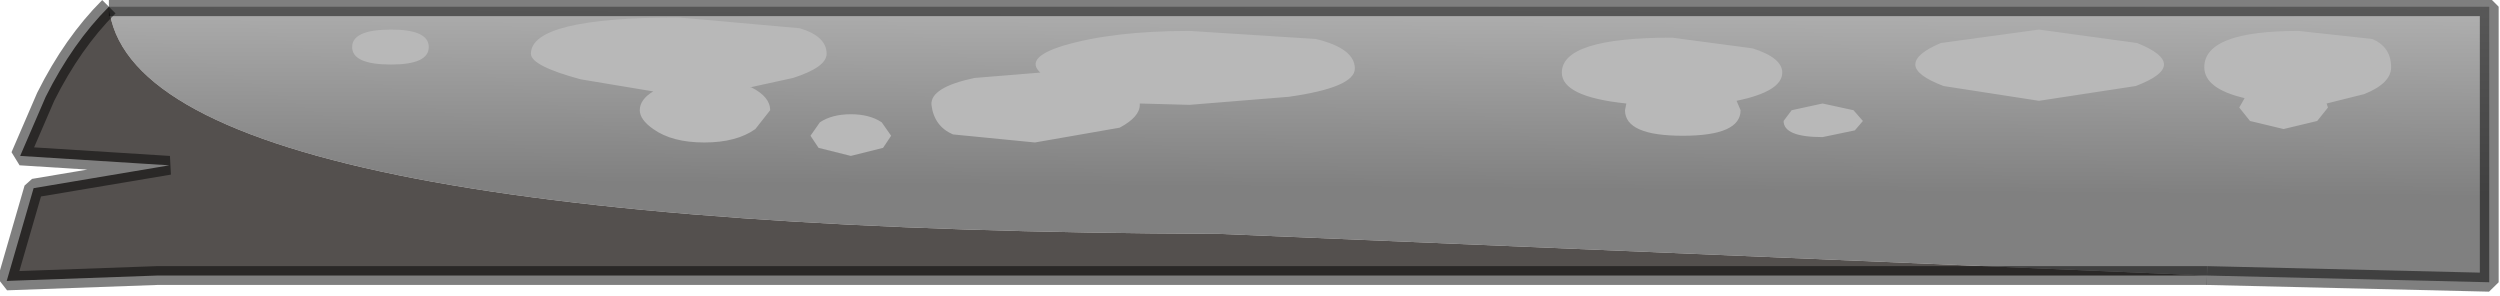 <?xml version="1.0" encoding="utf-8"?>
<svg version="1.1" id="Layer_1"
xmlns="http://www.w3.org/2000/svg"
xmlns:xlink="http://www.w3.org/1999/xlink"
width="93px" height="11px"
xml:space="preserve">
<g id="PathID_2572" transform="matrix(1, 0, 0, 1, 0.25, 0.25)">
<linearGradient
id="LinearGradID_1380" gradientUnits="userSpaceOnUse" gradientTransform="matrix(0, 0.005, -0.006, -4.57764e-005, 49.2, 2.65)" spreadMethod ="pad" x1="-819.2" y1="0" x2="819.2" y2="0" >
<stop  offset="0" style="stop-color:#B8B8B8;stop-opacity:1" />
<stop  offset="1" style="stop-color:#808080;stop-opacity:1" />
</linearGradient>
<path style="fill:url(#LinearGradID_1380) " d="M45.1 8.45Q4.65 8.3 3.8 0L92.35 0L92.35 10.25L81.85 10L45.1 8.45" />
<path style="fill:#54504E;fill-opacity:1" d="M3.8 0Q4.65 8.3 45.1 8.45L81.85 10L5.6 10L0 10.2L1 6.75L6.05 5.9L0.5 5.55L1.45 3.35Q2.45 1.35 3.8 0" />
<path style="fill:none;stroke-width:0.7;stroke-linecap:butt;stroke-linejoin:bevel;stroke-miterlimit:3;stroke:#000000;stroke-opacity:0.502" d="M81.85 10L92.35 10.25L92.35 0L3.8 0" />
<path style="fill:none;stroke-width:0.7;stroke-linecap:butt;stroke-linejoin:bevel;stroke-miterlimit:3;stroke:#000000;stroke-opacity:0.502" d="M81.85 10L5.6 10L0 10.2L1 6.75L6.05 5.9L0.5 5.55L1.45 3.35Q2.45 1.35 3.8 0" />
</g>
<g id="PathID_2573" transform="matrix(1, 0, 0, 1, 0.25, 0.25)">
<path style="fill:#B8B8B8;fill-opacity:1" d="M86.35 3.75L85.95 4.25L84.7 4.55L83.45 4.25L83.05 3.75L83.25 3.4Q81.75 3.05 81.75 2.25Q81.75 0.9 85.25 0.9L88 1.2Q88.7 1.5 88.7 2.25Q88.7 2.85 87.7 3.25L86.3 3.6L86.35 3.75M80.25 2.15Q80.25 2.55 79.2 2.95L75.6 3.5L72.05 2.95Q71 2.55 71 2.15Q71 1.75 71.95 1.35L75.6 0.85L79.25 1.35Q80.25 1.75 80.25 2.15M69.05 4.25L68.75 4.6L67.55 4.85Q66.1 4.85 66.1 4.25L66.4 3.85L67.55 3.6L68.7 3.85L69.05 4.25M64.95 1.55Q66.05 1.9 66.05 2.45Q66.05 3.15 64.35 3.5L64.5 3.85Q64.5 4.8 62.35 4.8Q60.2 4.8 60.2 3.85L60.25 3.6Q57.85 3.35 57.85 2.45Q57.85 1.15 61.95 1.15L64.95 1.55M47.7 3.35L44 3.65L42.15 3.6L42.15 3.65Q42.15 4.1 41.4 4.5L38.25 5.05L35.2 4.75Q34.5 4.45 34.4 3.65Q34.35 3 36 2.65L38.45 2.45Q37.85 1.9 39.3 1.45Q41.15 0.9 44 0.9L48.7 1.2Q50.15 1.55 50.15 2.3Q50.15 3 47.7 3.35M31.4 5.55L30.2 5.25L29.9 4.8L30.25 4.3Q30.7 4 31.4 4Q32.1 4 32.55 4.3L32.9 4.8L32.6 5.25L31.4 5.55M27.7 3Q28.4 3.35 28.4 3.85L27.85 4.55Q27.15 5.05 25.95 5.05Q24.75 5.05 24.05 4.55Q23.55 4.2 23.55 3.85Q23.55 3.45 24.05 3.15L21.35 2.7Q19.5 2.2 19.5 1.75Q19.5 0.4 25 0.4L29.5 0.8Q30.5 1.1 30.5 1.75Q30.5 2.25 29.25 2.65L27.65 3L27.7 3M14.3 2.15Q12.85 2.15 12.85 1.5Q12.85 0.85 14.3 0.85Q15.7 0.85 15.7 1.5Q15.7 2.15 14.3 2.15" />
</g>
</svg>
